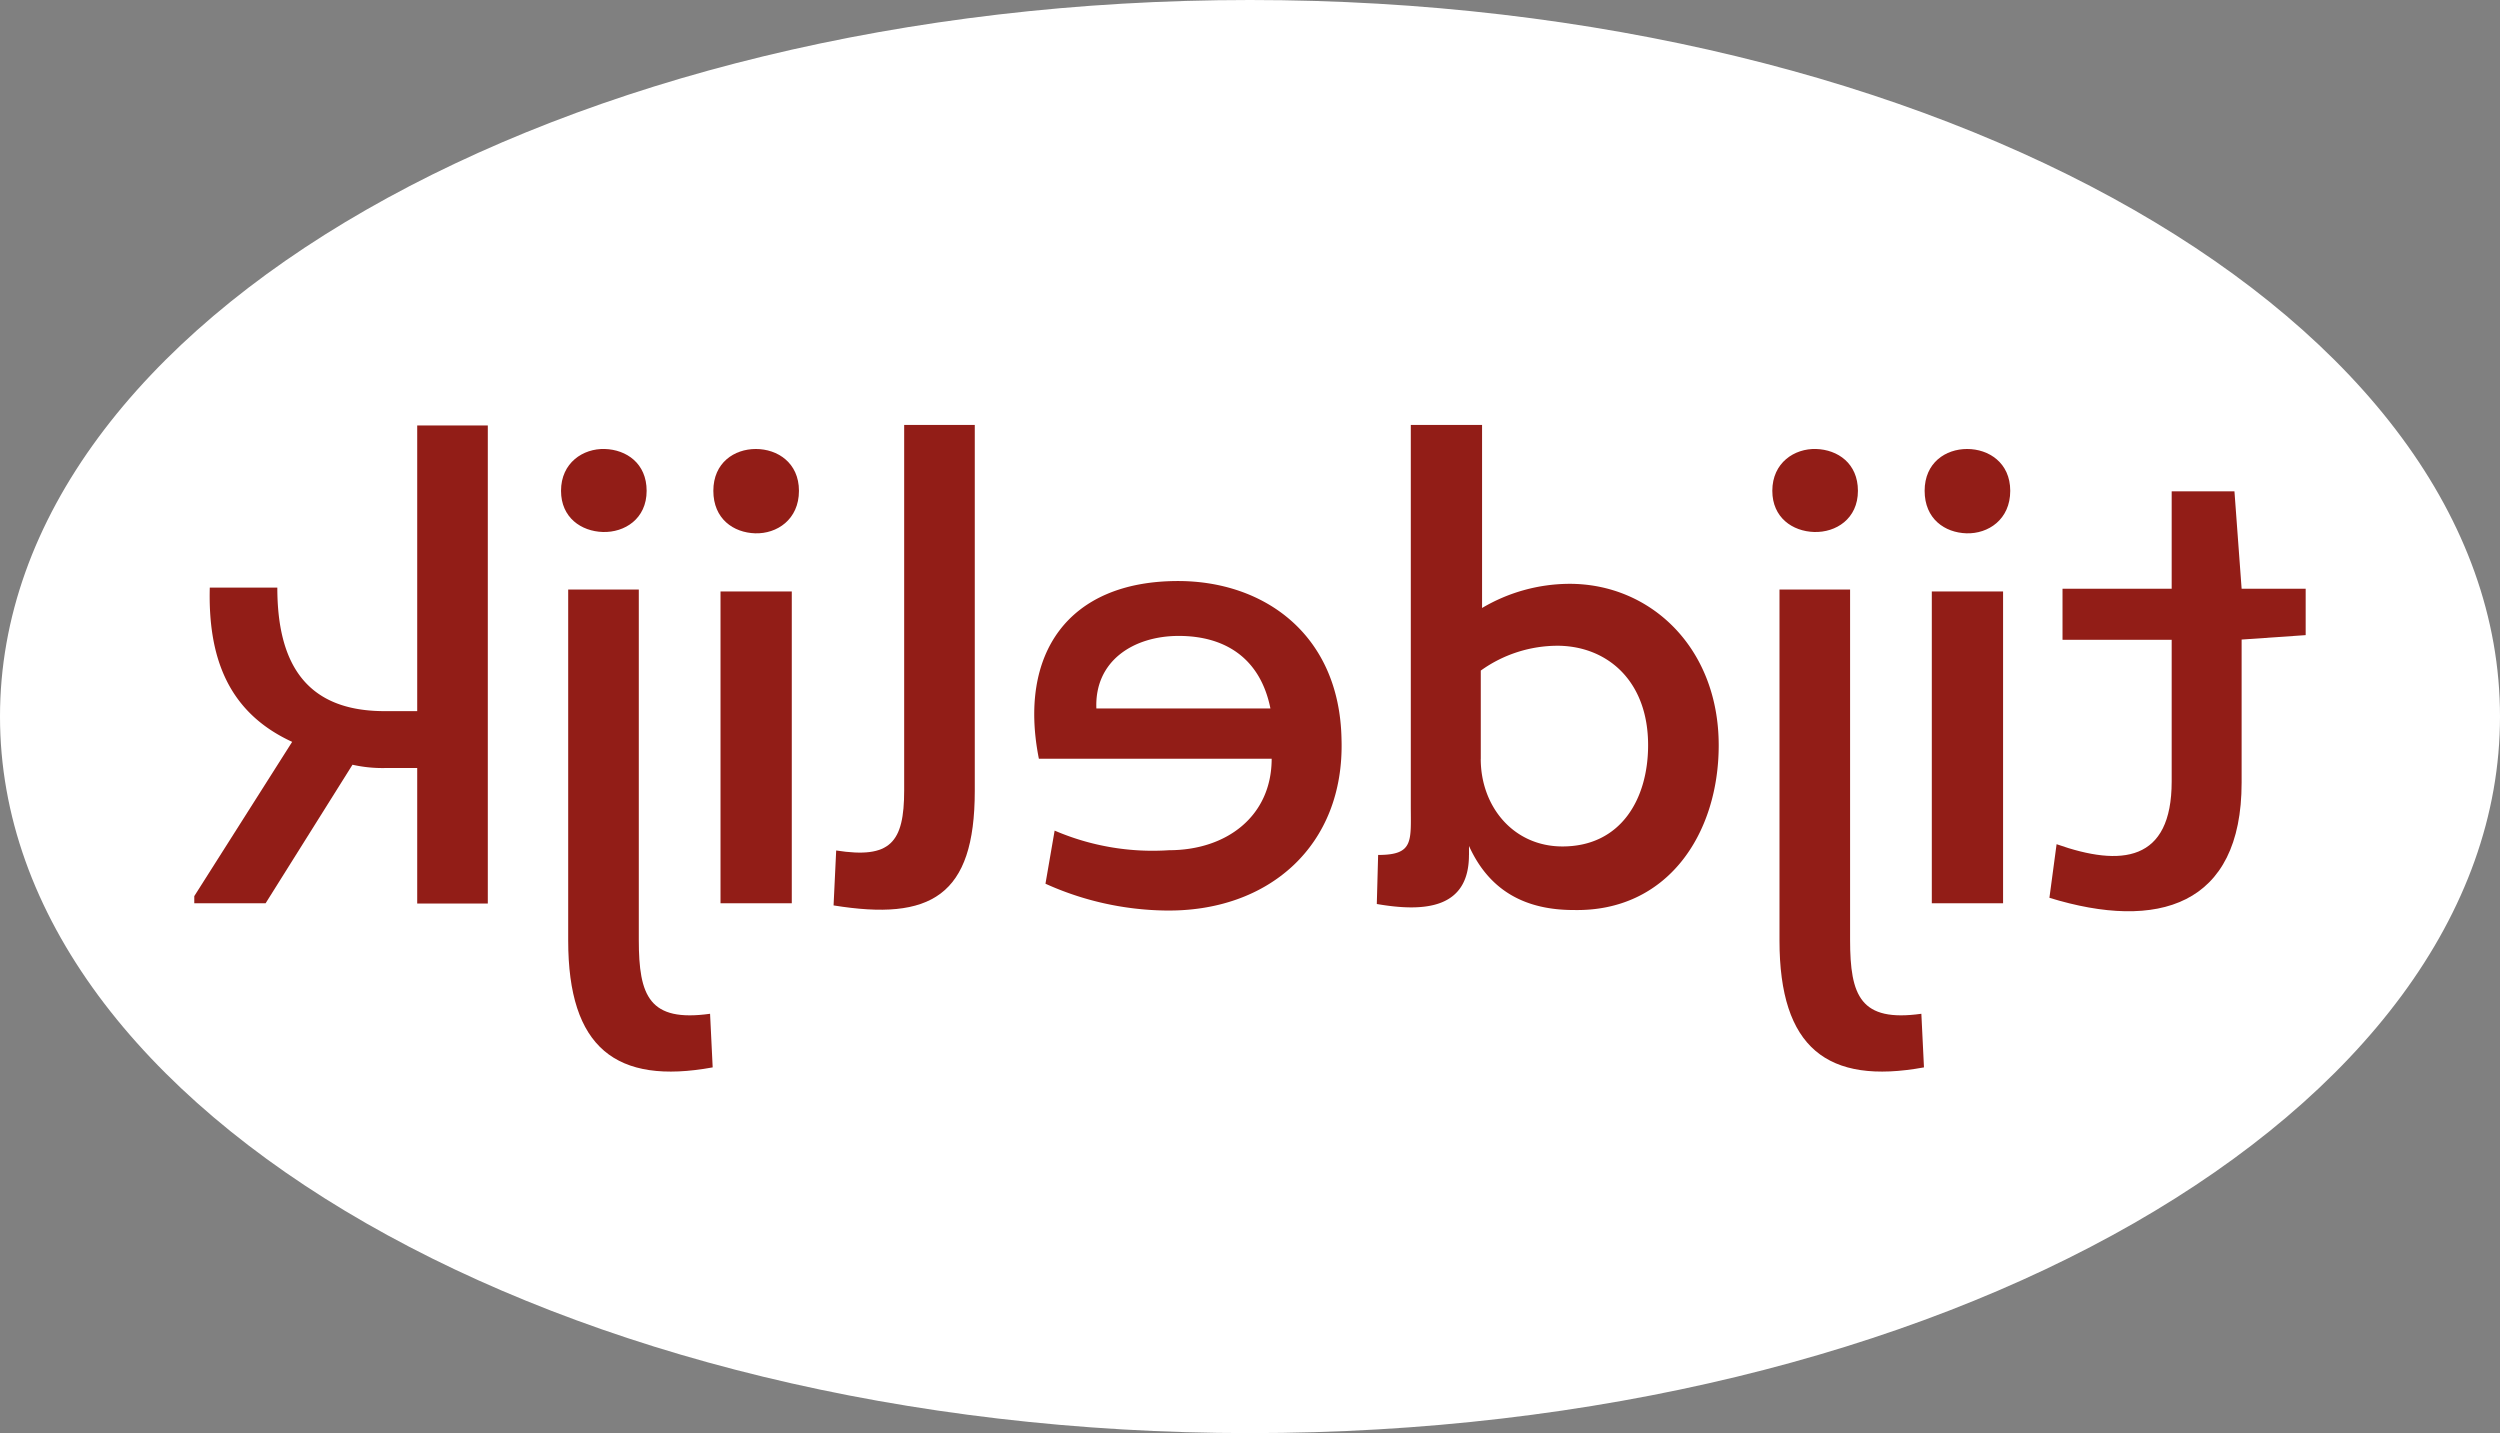 <svg xmlns="http://www.w3.org/2000/svg" xmlns:xlink="http://www.w3.org/1999/xlink" viewBox="0 0 564.77 323.75"><rect x="0" y="0" width="564.77" height="323.75" fill="#808080" stroke="none"/><defs><style>.a{fill:none;}.b{clip-path:url(#a);}.c{fill:#fff;}.d{fill:#921d17;}</style><clipPath id="a" transform="translate(0 0)"><rect class="a" width="564.77" height="323.75"/></clipPath></defs><title>tijdelijk_btn-back</title><g class="b"><path class="c" d="M282.38,323.75C126.43,323.75,0,251.27,0,161.87S126.43,0,282.38,0,564.77,72.47,564.77,161.87,438.34,323.75,282.38,323.75" transform="translate(0 0)"/></g><path class="d" d="M490.6,111h14.18l1.62,22h14.47v10.48l-14.47,1v32.34c0,27.91-19,33.52-43.42,26l1.62-12.11c14.62,5.17,26,4,26-14.18v-32H465.94V133H490.6V111Z" transform="translate(0 0)"/><path class="d" d="M454.13,110.88c0,6.5-5,9.75-9.89,9.6s-9.45-3.25-9.45-9.6,4.73-9.45,9.6-9.45S454.13,104.53,454.13,110.88Zm-17.72,22.74h16.1v70.44h-16.1V133.62Z" transform="translate(0 0)"/><path class="d" d="M417.95,133.18v79.15c0,12.7,2.36,18.61,16.1,16.69l0.59,12.11c-21.86,4-32.64-4.43-32.64-28.65v-79.3h15.95Zm1.77-22.3c0,6.35-5,9.45-9.89,9.3s-9.45-3.25-9.45-9.3c0-6.35,5-9.6,9.89-9.45S419.72,104.68,419.72,110.88Z" transform="translate(0 0)"/><path class="d" d="M331.85,193.14c0,12-9.75,13-20.82,11.08l0.3-11.08c8.12,0,7.38-3.1,7.38-11.22V96h16.1v41.35a39,39,0,0,1,19.79-5.46c18.31,0,33.67,14.47,33.67,36.48,0,19.94-11.52,37.66-32.78,37.21-10.48,0-18.9-4-23.63-14.47v2.07Zm2.66-21.71c0,10.78,7.38,19.79,18.46,19.79,13.14,0,19.35-10.63,19.35-22.89,0-14.47-9.16-22.3-20.23-22.45a29.77,29.77,0,0,0-17.57,5.61v19.94Z" transform="translate(0 0)"/><path class="d" d="M266.14,131.26c19.35,0,36.48,12,36.92,35.74,0.74,24.07-16.54,39.13-40,38.69a67.91,67.91,0,0,1-26.88-6.05l2.07-12a56,56,0,0,0,25.84,4.43c13,0,23.19-7.68,23.19-20.67H234.69C230,147.8,241.18,131.26,266.14,131.26Zm0.15,12.4c-10.19,0-19.05,5.61-18.61,16.39H287C284.75,148.83,276.92,143.66,266.29,143.66Z" transform="translate(0 0)"/><path class="d" d="M220.21,96v82.7c0,23.78-10,29.39-31.9,25.84l0.59-12.41c12.26,1.92,15.36-1.77,15.36-13.59V96h15.95Z" transform="translate(0 0)"/><path class="d" d="M180.49,110.88c0,6.5-5,9.75-9.89,9.6s-9.45-3.25-9.45-9.6,4.73-9.45,9.6-9.45S180.49,104.53,180.49,110.88Zm-17.72,22.74h16.1v70.44h-16.1V133.62Z" transform="translate(0 0)"/><path class="d" d="M144.31,133.18v79.15c0,12.7,2.36,18.61,16.1,16.69L161,241.13c-21.86,4-32.64-4.43-32.64-28.65v-79.3h15.95Zm1.77-22.3c0,6.35-5,9.45-9.89,9.3s-9.45-3.25-9.45-9.3c0-6.35,5-9.6,9.89-9.45S146.08,104.68,146.08,110.88Z" transform="translate(0 0)"/><path class="d" d="M94.25,160.65V96.11H110.2v108H94.25V173.5H87.16a31.1,31.1,0,0,1-7.53-.74L60,204.06H43.89v-1.62L66,167.59c-14.77-6.79-19-19.49-18.61-34.85H62.65c0,17,6.35,27.91,24.22,27.91h7.38Z" transform="translate(0 0)"/></svg>